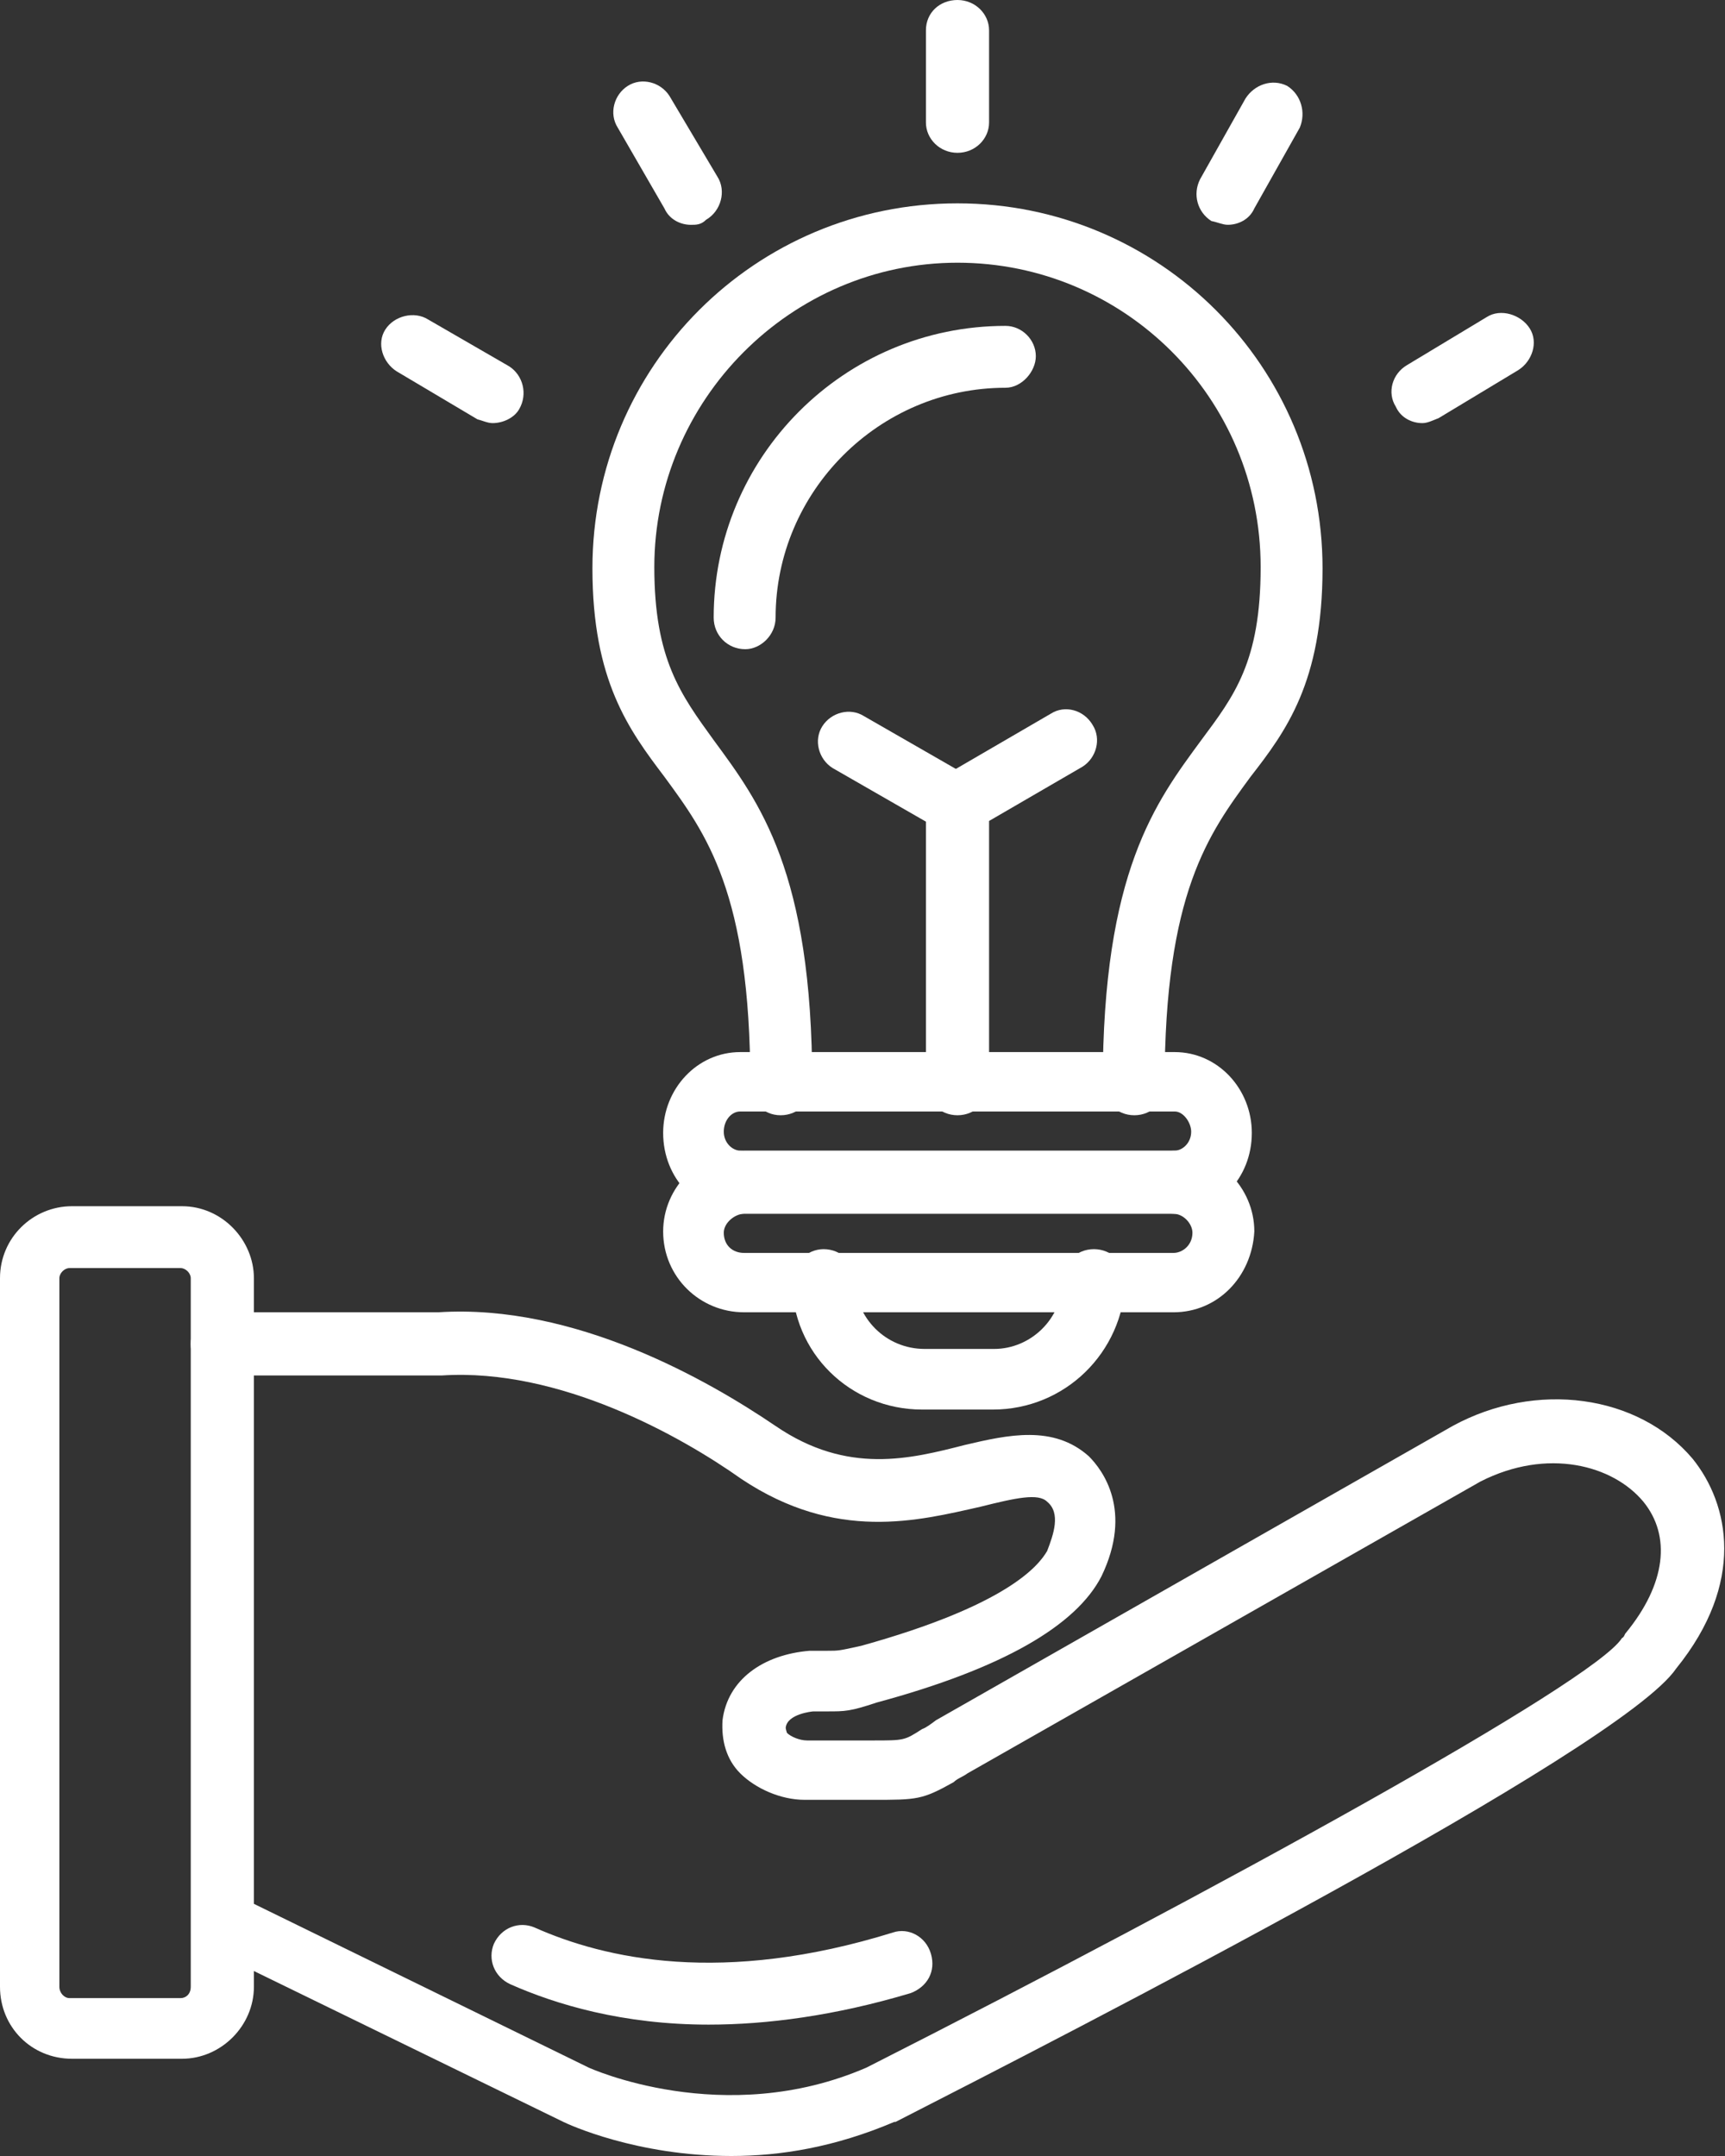 <svg width="48" height="60" viewBox="0 0 48 60" fill="none" xmlns="http://www.w3.org/2000/svg">
<rect x="0" y="0" width="48" height="60" fill="#333333" stroke="none"/>
<path fill-rule="evenodd" clip-rule="evenodd" d="M20.351 60C17.715 60 15.817 59.121 15.676 59.051L5.799 54.235C5.377 54.025 5.202 53.497 5.413 53.111C5.623 52.654 6.151 52.513 6.537 52.724L16.379 57.539C16.379 57.539 20.14 59.262 24.112 57.539C33.813 52.618 44.358 46.819 45.131 45.589C45.202 45.553 45.202 45.483 45.237 45.448C46.362 44.077 46.502 42.742 45.729 41.792C44.885 40.773 43.058 40.281 41.195 41.23L26.924 49.35C26.783 49.455 26.643 49.49 26.537 49.596C25.659 50.088 25.518 50.088 24.288 50.088H22.39C21.722 50.088 21.019 49.771 20.597 49.35C20.21 48.963 20.07 48.436 20.105 47.873C20.246 46.748 21.23 46.046 22.53 45.94C22.776 45.94 22.917 45.94 23.022 45.94C23.339 45.94 23.339 45.94 23.971 45.8C28.014 44.675 28.892 43.585 29.138 43.163C29.314 42.706 29.525 42.109 29.138 41.792C28.892 41.546 28.26 41.687 27.276 41.933C25.553 42.32 23.268 42.917 20.632 41.16C18.945 39.965 15.571 38.067 12.302 38.278H12.232H6.186C5.694 38.278 5.307 37.891 5.307 37.399C5.307 36.907 5.694 36.52 6.186 36.52H12.196C15.992 36.274 19.718 38.418 21.581 39.684C23.585 41.054 25.342 40.597 26.854 40.211C28.049 39.93 29.314 39.648 30.298 40.527C30.685 40.914 31.529 42.038 30.65 43.866C29.947 45.237 27.908 46.432 24.393 47.381C23.655 47.627 23.515 47.627 23.022 47.627C22.917 47.627 22.776 47.627 22.636 47.627C22.601 47.627 21.898 47.698 21.863 48.084C21.863 48.084 21.863 48.119 21.898 48.225C22.003 48.33 22.249 48.436 22.46 48.436H24.288C25.166 48.436 25.166 48.436 25.659 48.119C25.764 48.084 25.905 47.979 26.045 47.873L40.421 39.684C42.741 38.418 45.588 38.805 47.1 40.597C48.119 41.863 48.576 44.042 46.643 46.432C45.096 48.717 29.666 56.626 24.921 59.051H24.885C23.233 59.754 21.722 60 20.351 60Z" fill="white"/>
<path fill-rule="evenodd" clip-rule="evenodd" d="M5.062 57.294H2.004C0.879 57.294 0 56.415 0 55.29V35.571C0 34.446 0.914 33.568 2.004 33.568H5.062C6.186 33.568 7.065 34.517 7.065 35.571V55.29C7.065 56.38 6.151 57.294 5.062 57.294ZM1.933 35.29C1.793 35.29 1.652 35.431 1.652 35.571V55.29C1.652 55.466 1.793 55.606 1.933 55.606H5.026C5.167 55.606 5.308 55.501 5.308 55.29V35.571C5.308 35.431 5.167 35.29 5.026 35.29H1.933Z" fill="white"/>
<path fill-rule="evenodd" clip-rule="evenodd" d="M19.719 56.344C17.329 56.344 15.466 55.782 14.2 55.22C13.743 55.009 13.568 54.517 13.743 54.095C13.954 53.638 14.446 53.462 14.868 53.638C16.837 54.517 20.105 55.255 24.851 53.779C25.272 53.638 25.764 53.884 25.905 54.376C26.046 54.868 25.8 55.29 25.343 55.466C23.234 56.098 21.336 56.344 19.719 56.344Z" fill="white"/>
<path fill-rule="evenodd" clip-rule="evenodd" d="M31.564 31.037C31.072 31.037 30.685 30.65 30.685 30.158C30.685 24.253 32.161 22.32 33.427 20.597C34.341 19.367 35.079 18.418 35.079 15.782C35.079 11.072 31.283 7.311 26.643 7.311C22.003 7.311 18.207 11.142 18.207 15.782C18.207 18.348 18.945 19.332 19.859 20.597C21.125 22.32 22.601 24.253 22.601 30.158C22.601 30.65 22.214 31.037 21.722 31.037C21.23 31.037 20.878 30.65 20.878 30.158C20.878 24.851 19.648 23.198 18.488 21.617C17.504 20.316 16.485 18.945 16.485 15.817C16.485 10.193 21.019 5.659 26.643 5.659C32.267 5.659 36.801 10.193 36.801 15.817C36.801 18.981 35.782 20.351 34.798 21.617C33.638 23.198 32.407 24.851 32.407 30.158C32.443 30.65 32.056 31.037 31.564 31.037Z" fill="white"/>
<path fill-rule="evenodd" clip-rule="evenodd" d="M20.738 18.067C20.246 18.067 19.859 17.68 19.859 17.188C19.859 12.724 23.48 9.069 27.979 9.069C28.436 9.069 28.823 9.455 28.823 9.912C28.823 10.334 28.436 10.791 27.979 10.791C24.464 10.791 21.582 13.673 21.582 17.188C21.582 17.68 21.16 18.067 20.738 18.067Z" fill="white"/>
<path fill-rule="evenodd" clip-rule="evenodd" d="M26.643 4.253C26.151 4.253 25.765 3.866 25.765 3.409V0.844C25.765 0.351 26.151 0 26.643 0C27.136 0 27.522 0.387 27.522 0.844V3.409C27.522 3.866 27.136 4.253 26.643 4.253Z" fill="white"/>
<path fill-rule="evenodd" clip-rule="evenodd" d="M34.165 6.256C34.025 6.256 33.884 6.186 33.708 6.151C33.322 5.905 33.181 5.413 33.392 4.991L34.657 2.742C34.903 2.355 35.395 2.179 35.817 2.39C36.204 2.636 36.344 3.128 36.169 3.55L34.903 5.8C34.763 6.116 34.446 6.256 34.165 6.256Z" fill="white"/>
<path fill-rule="evenodd" clip-rule="evenodd" d="M39.578 11.775C39.297 11.775 38.98 11.634 38.84 11.318C38.594 10.931 38.734 10.404 39.156 10.158L41.371 8.823C41.757 8.576 42.32 8.752 42.566 9.139C42.812 9.526 42.636 10.053 42.249 10.299L40.035 11.634C39.859 11.705 39.719 11.775 39.578 11.775Z" fill="white"/>
<path fill-rule="evenodd" clip-rule="evenodd" d="M19.227 6.257C18.945 6.257 18.629 6.116 18.488 5.8L17.188 3.55C16.942 3.163 17.082 2.636 17.469 2.39C17.856 2.144 18.383 2.285 18.629 2.671L19.965 4.921C20.211 5.308 20.07 5.87 19.648 6.116C19.508 6.257 19.367 6.257 19.227 6.257Z" fill="white"/>
<path fill-rule="evenodd" clip-rule="evenodd" d="M13.708 11.775C13.568 11.775 13.427 11.705 13.286 11.67L11.037 10.334C10.65 10.088 10.474 9.561 10.72 9.174C10.966 8.787 11.529 8.647 11.916 8.893L14.165 10.193C14.552 10.439 14.692 10.967 14.446 11.388C14.306 11.634 13.989 11.775 13.708 11.775Z" fill="white"/>
<path fill-rule="evenodd" clip-rule="evenodd" d="M32.689 33.779C32.197 33.779 31.81 33.392 31.81 32.9C31.81 32.408 32.197 32.021 32.689 32.021C32.9 32.021 33.146 31.81 33.146 31.494C33.146 31.248 32.935 30.932 32.689 30.932H20.597C20.351 30.932 20.14 31.178 20.14 31.494C20.14 31.81 20.386 32.021 20.597 32.021C21.089 32.021 21.476 32.408 21.476 32.9C21.476 33.392 21.089 33.779 20.597 33.779C19.402 33.779 18.453 32.794 18.453 31.529C18.453 30.299 19.402 29.279 20.597 29.279H32.689C33.884 29.279 34.833 30.299 34.833 31.529C34.833 32.794 33.884 33.779 32.689 33.779Z" fill="white"/>
<path fill-rule="evenodd" clip-rule="evenodd" d="M32.654 36.52H20.703C19.473 36.52 18.453 35.536 18.453 34.271C18.453 33.04 19.473 32.021 20.703 32.021H32.654C33.884 32.021 34.903 33.04 34.903 34.271C34.833 35.536 33.884 36.52 32.654 36.52ZM20.703 33.779C20.457 33.779 20.14 34.025 20.14 34.306C20.14 34.657 20.386 34.868 20.703 34.868H32.654C32.9 34.868 33.181 34.657 33.181 34.306C33.181 34.06 32.935 33.779 32.654 33.779H20.703Z" fill="white"/>
<path fill-rule="evenodd" clip-rule="evenodd" d="M27.627 39.227H25.659C23.655 39.227 22.039 37.645 22.039 35.642C22.039 35.15 22.46 34.763 22.917 34.763C23.409 34.763 23.796 35.15 23.796 35.642C23.796 36.661 24.64 37.54 25.729 37.54H27.663C28.682 37.54 29.561 36.696 29.561 35.642C29.561 35.15 29.947 34.763 30.439 34.763C30.931 34.763 31.318 35.15 31.318 35.642C31.248 37.645 29.631 39.227 27.627 39.227Z" fill="white"/>
<path fill-rule="evenodd" clip-rule="evenodd" d="M26.643 31.037C26.151 31.037 25.765 30.65 25.765 30.158V22.355C25.765 22.074 25.905 21.757 26.222 21.617L29.244 19.859C29.631 19.613 30.158 19.754 30.404 20.176C30.65 20.562 30.51 21.09 30.123 21.336L27.522 22.847V30.158C27.522 30.65 27.136 31.037 26.643 31.037Z" fill="white"/>
<path fill-rule="evenodd" clip-rule="evenodd" d="M26.643 23.234C26.503 23.234 26.362 23.198 26.221 23.128L23.163 21.371C22.777 21.125 22.636 20.598 22.882 20.211C23.128 19.824 23.655 19.684 24.042 19.93L27.1 21.687C27.487 21.933 27.627 22.46 27.381 22.847C27.241 23.093 26.924 23.234 26.643 23.234Z" fill="white"/>
</svg>
